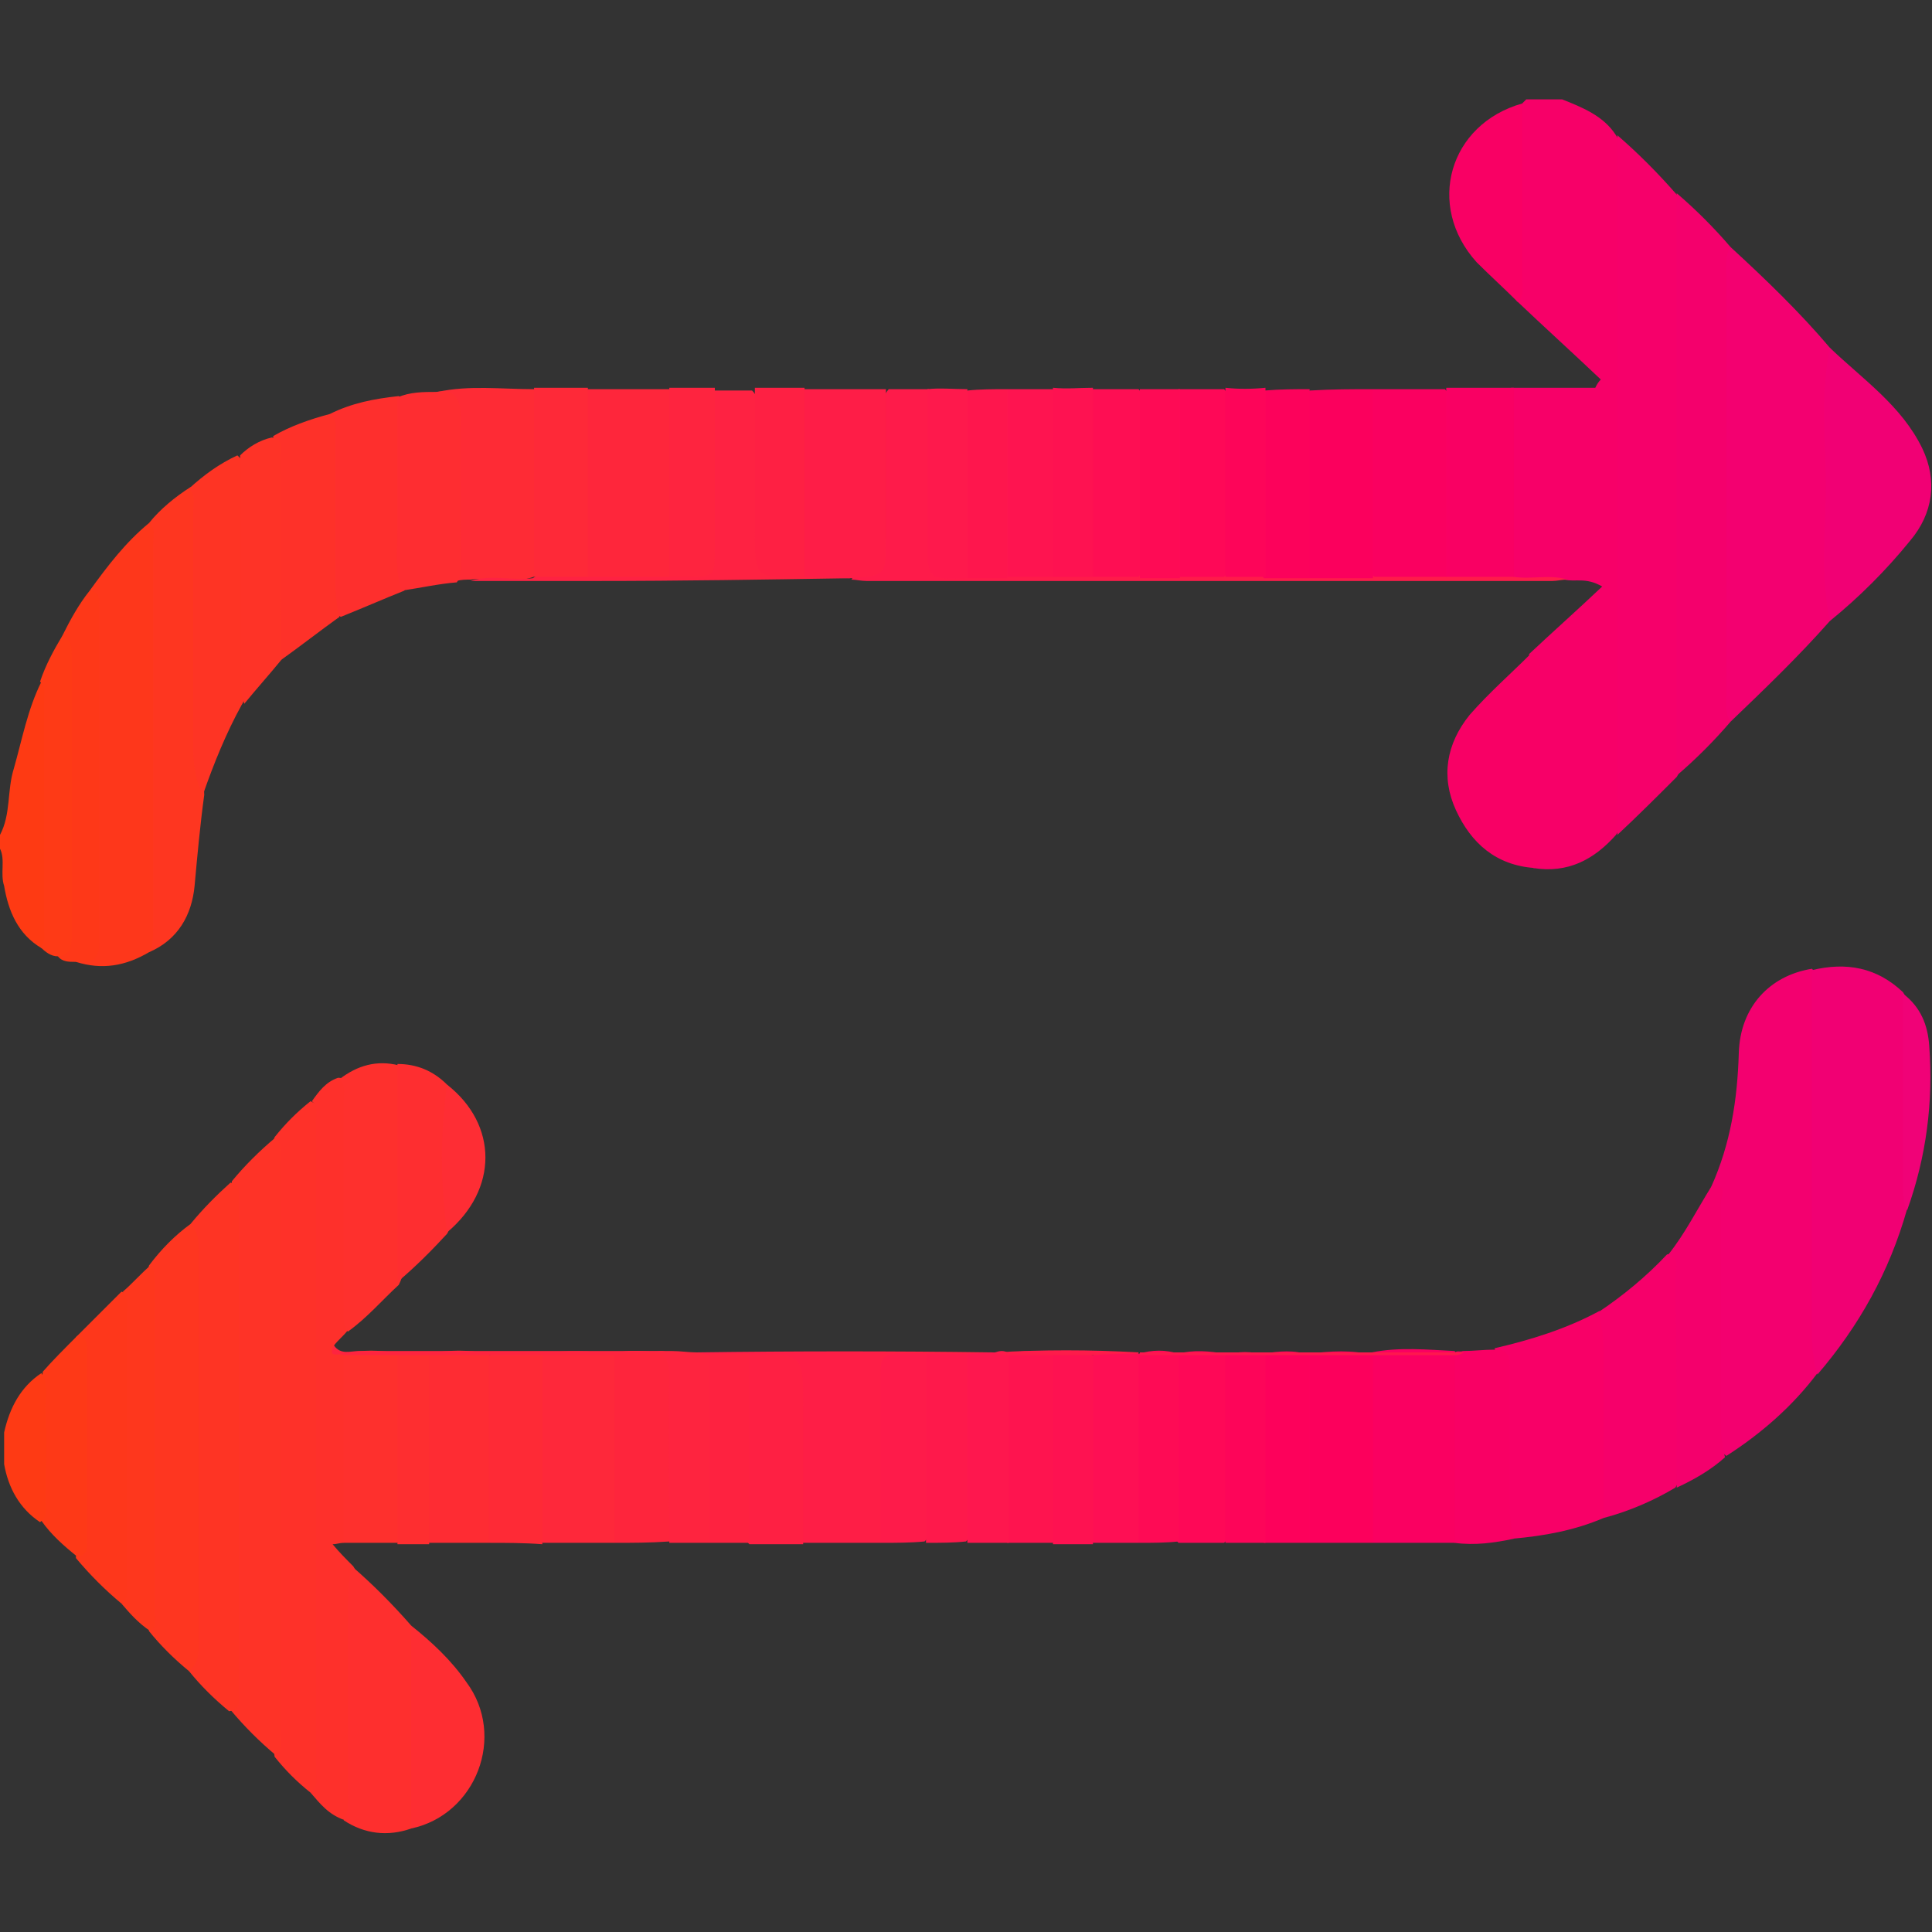 <?xml version="1.0" encoding="utf-8"?>
<!-- Generator: Adobe Illustrator 27.9.0, SVG Export Plug-In . SVG Version: 6.00 Build 0)  -->
<svg version="1.1" id="Layer_1" xmlns="http://www.w3.org/2000/svg" xmlns:xlink="http://www.w3.org/1999/xlink" x="0px" y="0px"
	 viewBox="0 0 140 140" style="enable-background:new 0 0 140 140;" xml:space="preserve">
<rect x="0" y="0" width="140" height="140" fill="#333333" stroke="none"/>
<style type="text/css">
	.st0{fill:#F70068;}
	.st1{fill:#FE3A13;}
	.st2{fill:#F30070;}
	.st3{fill:#F6006A;}
	.st4{fill:#F3006F;}
	.st5{fill:#F10073;}
	.st6{fill:#F4006C;}
	.st7{fill:#FE3129;}
	.st8{fill:#FE3327;}
	.st9{fill:#FE371B;}
	.st10{fill:#FE3424;}
	.st11{fill:#FE302B;}
	.st12{fill:#F80067;}
	.st13{fill:#FE3620;}
	.st14{fill:#F10074;}
	.st15{fill:#FE1E46;}
	.st16{fill:#FA0061;}
	.st17{fill:#FE2F2E;}
	.st18{fill:#F80065;}
	.st19{fill:#FE2B35;}
	.st20{fill:#FE283A;}
	.st21{fill:#FE302D;}
	.st22{fill:#FE2F2D;}
	.st23{fill:#FE2D31;}
	.st24{fill:#FC005C;}
	.st25{fill:#FE2C33;}
	.st26{fill:#FE1B4A;}
	.st27{fill:#FE2D32;}
	.st28{fill:#F90064;}
	.st29{fill:#FE2043;}
	.st30{fill:#FE253C;}
	.st31{fill:#FE2A36;}
	.st32{fill:#FE3818;}
	.st33{fill:#FE371D;}
	.st34{fill:#FE2242;}
	.st35{fill:#FE243F;}
	.st36{fill:#FE2E30;}
	.st37{fill:#FE0857;}
	.st38{fill:#FD015B;}
	.st39{fill:#FE144F;}
	.st40{fill:#FE0F54;}
	.st41{fill:#FE3A16;}
	.st42{fill:#FE3917;}
	.st43{fill:#FD0559;}
	.st44{fill:#FE2240;}
	.st45{fill:#FE194B;}
	.st46{fill:#FE174E;}
	.st47{fill:#FE1251;}
	.st48{fill:#FE0B55;}
	.st49{fill:#FE3A14;}
	.st50{fill:#F00277;}
	.st51{fill:#FE2D34;}
	.st52{fill:#FE1D47;}
	.st53{fill:#FE263B;}
	.st54{fill:#FA0060;}
	.st55{fill:#F90063;}
	.st56{fill:#FB005D;}
	.st57{fill:#FE2938;}
	.st58{fill:#FE1450;}
	.st59{fill:#FE0E53;}
	.st60{fill:#FC025B;}
	.st61{fill:#FE164D;}
	.st62{fill:#FE194C;}
	.st63{fill:#FEFEFE;}
	.st64{fill:#FEB400;}
	.st65{fill:#FEFEFC;}
	.st66{fill:#FE8A02;}
	.st67{fill:#FE6001;}
	.st68{fill:#FEC601;}
	.st69{fill:#FE7400;}
	.st70{fill:#FEAD00;}
	.st71{fill:#FE6A00;}
	.st72{fill:#FEBE01;}
	.st73{fill:#FE7F01;}
	.st74{fill:#FE8409;}
	.st75{fill:#FEA102;}
	.st76{fill:#FE9902;}
	.st77{fill:#FEC754;}
</style>
<g id="uQf6fT.tif">
	<g>
		<path class="st0" d="M110.3,7.5c0.1-0.1,0.2-0.2,0.3-0.3c0.9,0,1.7,0,2.6,0c1.5,0.6,3,1.2,3.9,2.6c0.5,0.8,0.5,1.6,0.5,2.5
			c0,15.2,0,30.5,0,45.7c0,0.9,0,1.7-0.5,2.5c-1.6,1.8-3.5,2.8-6,2.4c-0.2-3.9,0-7.7-0.1-11.6c0-1.3,0-2.6-0.2-3.9
			c1.7-1.6,3.4-3.1,5.3-4.9c-1.2-0.7-2-0.3-2.7-0.5c-1.4-0.2-2.8,0.3-4.1-0.3c-0.3-0.6-0.3-1.3-0.3-1.9c0-3.2,0-6.3,0-9.5
			c0-0.8-0.1-1.5,0.5-2.2c2,0,4.1,0,6.1,0c0.1-0.2,0.2-0.4,0.4-0.6c-2-1.9-4.1-3.8-6.1-5.7c-0.4-4.5-0.2-8.9-0.1-13.4
			C109.9,8.1,110.1,7.8,110.3,7.5z"/>
		<path class="st1" d="M0,60.5c0.8-1.5,0.5-3.2,1-4.8c0.6-2.1,1-4.3,2-6.3c0.9,0.2,0.8,1,0.8,1.6c0.1,5.4,0.1,10.8,0,16.1
			c0,0.6,0.1,1.4-0.8,1.6c-1.7-1-2.4-2.7-2.7-4.5C0,63.3,0.4,62.3,0,61.5C0,61.2,0,60.8,0,60.5z"/>
		<path class="st2" d="M132.6,45c-2.3,2.6-4.7,4.9-7.2,7.3c-0.9-0.4-0.8-1.2-0.8-2c0-10.1,0-20.3,0-30.4c0-0.8,0-1.6,0.8-2
			c2.5,2.3,5,4.7,7.2,7.3c0.2,0.3,0.3,0.7,0.3,1.1c-0.2,5.9-0.1,11.8,0,17.7C132.9,44.3,132.8,44.7,132.6,45z"/>
		<path class="st3" d="M117.2,60.5c0-16.9,0-33.8,0-50.7c1.5,1.3,2.9,2.7,4.3,4.3c0.5,0.8,0.5,1.6,0.5,2.5c0,12.4,0,24.8,0,37.2
			c0,0.9,0,1.7-0.5,2.5C120.1,57.7,118.7,59.1,117.2,60.5z"/>
		<path class="st4" d="M124,86c1.4-3.1,1.9-6.3,2-9.7c0.1-3.3,2.2-5.6,5.3-6.1c0.6,0.6,0.5,1.4,0.5,2.1c0.1,8.6-0.1,17.3,0.1,25.9
			c0,0.4-0.1,0.9-0.2,1.3c-1.8,2.4-4.1,4.4-6.6,6c-1-0.7-0.8-1.7-0.8-2.7c0-4.8,0-9.7,0-14.5C124.2,87.6,124.3,86.8,124,86z"/>
		<path class="st5" d="M131.7,99.6c-0.3-0.9-0.4-1.9-0.4-2.9c0-8.8,0-17.6,0-26.4c2.5-0.6,4.7-0.2,6.6,1.6c0.5,0.8,0.5,1.6,0.5,2.5
			c-0.1,4.4,0.1,8.8-0.2,13.2C136.9,92.2,134.7,96.1,131.7,99.6z"/>
		<path class="st6" d="M121.5,56.2c0-14.1,0-28.1,0-42.2c1.4,1.2,2.7,2.5,3.9,3.9c-0.4,0.6-0.3,1.4-0.3,2.1c0,10.1,0,20.3,0,30.4
			c0,0.7-0.1,1.3,0.3,1.9C124.2,53.7,122.9,55,121.5,56.2z"/>
		<path class="st7" d="M22.5,129.9c-1-0.8-1.8-1.6-2.6-2.6c-0.1-0.7-0.2-1.5-0.2-2.3c0-13.3,0-26.7,0-40c0-0.9-0.1-1.7,0.2-2.6
			c0.8-1,1.6-1.8,2.6-2.6c1,0.4,0.8,1.3,0.8,2.1c0,3.4,0,6.7,0,10.1c0,11.8,0,23.5,0,35.3C23.4,128.2,23.9,129.4,22.5,129.9z"/>
		<path class="st8" d="M20,82.4c0.5,0.5,0.3,1.1,0.3,1.7c0,13.8,0,27.5,0,41.3c0,0.6,0.3,1.3-0.3,1.8c-1.2-1-2.3-2.1-3.3-3.3
			c0.1-0.7,0.2-1.4,0.2-2.1c0-12.1,0.1-24.1-0.1-36.2C17.7,84.5,18.8,83.4,20,82.4z"/>
		<path class="st9" d="M6.5,42.8c1.3-1.8,2.6-3.5,4.3-4.9c1,0.4,0.8,1.3,0.8,2c0,3.8,0,7.6,0,11.4c0,5.1,0,10.1,0,15.2
			c0,0.9,0.1,1.9-0.8,2.5c-1.7,1-3.4,1.3-5.3,0.7c0.7-0.6,1.2-1.3,1.2-2.3c0-8,0-16,0-23.9C6.7,43.2,6.6,43,6.5,42.8z"/>
		<path class="st10" d="M16.7,85.7c0.8,0.1,0.6,0.8,0.6,1.3c0,11.9,0,23.7,0,35.6c0,0.6,0.2,1.3-0.7,1.4c-1.1-0.9-2.1-1.9-2.9-2.9
			c0.4-9.9,0.1-19.8,0.2-29.6c0-0.9-0.3-1.8-0.1-2.8C14.7,87.6,15.7,86.6,16.7,85.7z"/>
		<path class="st11" d="M22.5,129.9c0.6-0.5,0.4-1.1,0.4-1.7c0-15.6,0-31.2,0-46.9c0-0.5,0.2-1.1-0.3-1.5c0.5-0.7,1-1.4,1.9-1.7
			c0.8,0,0.8,0.7,0.8,1.2c0.1,5.6,0.2,11.2,0,16.8c0,0.1-0.1,0.2-0.1,0.3c-0.3,0.4-0.7,0.7-1,1.1c0,0.7,1.2,0.4,1.1,1.2
			c0.3,3.9,0.1,7.8,0.1,11.8c0,0.5-0.1,1-0.5,1.3c-0.3,0-0.5,0.1-0.8,0.1c0.5,0.6,1,1.1,1.5,1.6c0.2,0.3,0.3,0.7,0.3,1.1
			c-0.1,5,0,10-0.1,15c0,0.8,0.1,1.8-0.8,2.3C23.8,131.5,23.2,130.7,22.5,129.9z"/>
		<path class="st12" d="M116.2,110c-2.1,0.9-4.3,1.3-6.6,1.5c-0.8-0.6-0.8-1.5-0.8-2.4c0-2.8,0-5.7,0-8.5c0-1-0.1-2-0.5-2.9
			c2.6-0.6,5.2-1.4,7.6-2.7c0.7,0.4,0.8,1.1,0.8,1.8c0.1,3.8,0.1,7.7,0,11.5C116.7,109,116.6,109.5,116.2,110z"/>
		<path class="st13" d="M13.8,88.7c0.6,0.6,0.6,1.3,0.6,2.1c0,9.4,0,18.8,0,28.2c0,0.8,0,1.5-0.7,2.1c-1.1-0.9-2.1-1.9-2.9-2.9
			c-0.1-0.6-0.2-1.3-0.2-1.9c0-7.5,0-15,0-22.5c0-0.7,0-1.4,0.2-2.1C11.7,90.5,12.7,89.5,13.8,88.7z"/>
		<path class="st14" d="M132.6,45c-0.7-3.2-0.3-6.5-0.3-9.7c0-3.4-0.4-6.7,0.3-10.1c2.4,2.3,5.2,4.2,6.7,7.3
			c1.1,2.3,0.8,4.7-0.9,6.7C136.7,41.3,134.7,43.3,132.6,45z"/>
		<path class="st13" d="M10.8,69c0.3-0.5,0.3-1.1,0.3-1.7c0-9.3,0-18.6,0-27.9c0-0.5,0.2-1.1-0.3-1.5c0.8-1,1.9-1.9,3-2.6
			c1,0.4,0.8,1.3,0.8,2.1c0,4.5,0,9,0,13.5c0,2.2,0.1,4.4,0.2,6.7c-0.3,2.2-0.5,4.4-0.7,6.6C13.9,66.3,12.9,68.1,10.8,69z"/>
		<path class="st3" d="M116.2,110c0-4,0-8,0-12c0-1-0.1-1.9-0.4-2.9c1.8-1.2,3.5-2.6,5-4.2c1.2-0.2,1,0.8,1,1.4
			c0.1,1.4,0.1,2.7,0.1,4.1c0,3,0,6,0,9c0,0.8,0,1.6-0.5,2.4C119.9,108.7,118.1,109.5,116.2,110z"/>
		<path class="st15" d="M63.8,111.8c-1.9,0-3.7,0-5.6,0c-0.6-0.6-0.5-1.4-0.5-2.2c0-2.8,0-5.7,0-8.5c0-2.5,0-2.5-2.4-2.5
			c-0.3,0-0.5,0-0.8,0c-1,0-1.9,0-2.9,0c-0.5-0.1-1,0-1.2-0.6c7.2-0.1,14.4-0.1,21.6,0c0,0.2-0.1,0.3-0.3,0.4
			c-0.6,0.2-1.3,0.2-1.9,0.2c-0.9,0-1.9,0-2.8,0c-0.2,0-0.4,0-0.6,0c-1.9,0.1-2,0.2-2,2.1c0,3,0,6,0,8.9
			C64.3,110.4,64.4,111.2,63.8,111.8z"/>
		<path class="st16" d="M105.4,111.8c-2,0-3.9,0-5.9,0c-0.5-0.5-0.5-1.1-0.5-1.7c0-3.5,0-7,0-10.5c0-0.5,0-1.1,0.4-1.6
			c2-0.4,4-0.2,6-0.1c0.6,0.6,0.5,1.3,0.5,2c0,3.5,0,6.9,0,10.4C106,110.9,106,111.5,105.4,111.8z"/>
		<path class="st17" d="M24.9,131.9c0.4-0.6,0.3-1.4,0.3-2.1c0-4.6,0-9.1,0-13.7c0-0.9,0.1-1.7,0.3-2.6c1.5,1.3,2.9,2.7,4.3,4.3
			c0.4,0.6,0.5,1.3,0.5,2c0,3.6,0,7.3,0,10.9c0,0.7-0.1,1.3-0.5,1.8C28.1,133.1,26.4,132.9,24.9,131.9z"/>
		<path class="st18" d="M110.9,47.4c0.5,0.1,0.7,0.4,0.7,0.9c0,4.6,0,9.3,0,13.9c0,0.2-0.2,0.4-0.4,0.7c-2.8-0.2-4.6-1.8-5.7-4.2
			c-1.1-2.4-0.7-4.8,1-6.9C107.9,50.2,109.5,48.8,110.9,47.4z"/>
		<path class="st19" d="M31.7,28.4c2.3-0.5,4.6-0.2,7-0.2c0.4,0.4,0.5,0.9,0.5,1.3c0,3.8,0.1,7.5,0,11.3c0,0.3-0.1,0.6-0.3,0.9
			c-1.5,0.7-3.2,0.1-4.8,0.3c-0.3,0-0.7,0-1,0.1c-0.4-1.8-0.1-3.7-0.2-5.5c-0.1-1.8-0.1-3.7,0-5.5C33,30,32.7,29,31.7,28.4z"/>
		<path class="st20" d="M44.5,111.8c-1.7,0-3.5,0-5.2,0c-0.5-0.5-0.5-1.1-0.5-1.7c0-3.5,0-7,0-10.5c0-0.5,0-1.1,0.4-1.5
			c1.8-0.3,3.6-0.2,5.4,0c0.4,0.4,0.4,1,0.4,1.5c0,3.5,0,7,0,10.5C45,110.8,45,111.4,44.5,111.8z"/>
		<path class="st21" d="M25.2,96.5c-0.4-0.6-0.3-1.2-0.3-1.9c0-4.9,0-9.8,0-14.7c0-0.6,0.2-1.2-0.3-1.7c1.3-1,2.7-1.4,4.3-1
			c0.5,0.7,0.5,1.4,0.5,2.2c0,3.8,0,7.5,0,11.3c0,0.8-0.1,1.6-0.5,2.4C27.7,94.2,26.6,95.5,25.2,96.5z"/>
		<path class="st10" d="M14.7,57.6c-0.5-1-0.7-2.1-0.7-3.3c0-5.7,0-11.5,0-17.2c0-0.6,0.2-1.2-0.3-1.7c1.1-1,2.2-1.8,3.5-2.4
			c0.5,0.4,0.5,1,0.5,1.5c0,5.3,0.1,10.5,0,15.8c0,0.3,0,0.5-0.2,0.8C16.4,53.1,15.5,55.3,14.7,57.6z"/>
		<path class="st22" d="M23.9,30c1.6-0.8,3.2-1.1,5-1.3c0.5,0.5,0.5,1.1,0.5,1.7c0.1,3.9,0,7.7,0.1,11.6c0,0.3-0.1,0.5-0.2,0.8
			c-1.5,0.6-3.1,1.3-4.6,1.9c-0.6-0.3-0.8-0.9-0.8-1.5C23.7,38.8,23.6,34.4,23.9,30z"/>
		<path class="st23" d="M29.1,42.8c-0.5-1.5-0.3-3-0.3-4.5c0-3.2,0-6.4,0-9.5c0.9-0.4,1.9-0.4,2.8-0.4c1.4-0.2,1.8,0.5,1.8,1.9
			c-0.1,3.3,0,6.6,0,10c0,0.6,0.1,1.3-0.3,1.9C31.8,42.3,30.5,42.6,29.1,42.8z"/>
		<path class="st6" d="M121.5,107.8c0-5.1,0-10.1-0.1-15.2c0-0.6,0.4-1.4-0.5-1.7c1.2-1.5,2.1-3.3,3.1-4.9c1.3-0.3,0.7,0.7,0.7,1.1
			c0,5.4,0,10.7,0,16.1c0,0.8,0.1,1.6,0.3,2.4C124,106.5,122.8,107.2,121.5,107.8z"/>
		<path class="st24" d="M99.5,98.2c0,4.5,0,9.1,0,13.6c-1.5,0-3.1,0-4.6,0c-0.5-0.5-0.5-1.1-0.5-1.7c0-3.5,0-7,0-10.4
			c0-0.5,0-1.1,0.4-1.6C96.4,97.9,98,97.8,99.5,98.2z"/>
		<path class="st7" d="M23.9,30c0.6,0.5,0.4,1.1,0.4,1.7c0,3.5,0,7.1,0,10.6c0,0.8,0.1,1.6,0.3,2.4c-1.4,1-2.8,2.1-4.2,3.1
			c-0.7-0.7-0.5-1.6-0.5-2.5c-0.1-4.6,0.1-9.1-0.1-13.7C21,30.9,22.4,30.4,23.9,30z"/>
		<path class="st9" d="M8.8,116.2c-1.2-1-2.3-2.1-3.3-3.3c0.3-5.3,0.3-10.7,0-16c1.1-1.1,2.2-2.2,3.3-3.3c0.9,0.2,0.8,0.9,0.8,1.5
			c0.1,6.5,0.1,13,0,19.6C9.6,115.2,9.7,116,8.8,116.2z"/>
		<path class="st25" d="M35.4,111.8c-1.4,0-2.8,0-4.3,0c-0.5-0.5-0.5-1.1-0.5-1.7c0-3.5,0-7,0-10.4c0-0.5,0-1.1,0.4-1.6
			c1.5-0.3,3-0.3,4.4,0c0.4,0.5,0.4,1.1,0.4,1.7c0,3.4,0,6.8,0,10.2C35.9,110.7,35.9,111.3,35.4,111.8z"/>
		<path class="st26" d="M109.7,41.8c1.3,0.2,2.6-0.2,3.9,0.2c-0.4,0-0.8,0.1-1.1,0.1c-16.6,0-33.1,0-49.7,0c-0.4,0-0.8-0.1-1.1-0.1
			c0.1-0.2,0.2-0.3,0.4-0.4c1.4-0.1,1.8-1,1.8-2.3c-0.1-3,0-5.9,0-8.9c0-0.7-0.1-1.5,0.5-2.2c1,0,2,0,2.9,0c0.6,0.6,0.5,1.4,0.5,2.2
			c0,2.9,0,5.8,0,8.6c0,2.3,0,2.3,2.4,2.4c1,0,2,0,3,0c1.1,0,2.2,0,3.3,0c1,0,2,0,3,0c1.1,0,2.2,0,3.3,0c1,0,2,0,3,0
			c1.1,0,2.2,0,3.3,0c1,0,2,0,3,0c1.1,0,2.2,0,3.3,0c1.5,0,3,0,4.6,0c1.7,0,3.5,0,5.2,0C106.4,41.5,108.1,40.9,109.7,41.8z"/>
		<path class="st27" d="M29.8,132.5c0-4.9,0-9.8,0-14.7c1.5,1.2,2.9,2.5,4,4.1C36.7,125.8,34.5,131.5,29.8,132.5z"/>
		<path class="st28" d="M105.4,111.8c0-4.6,0-9.1,0-13.7c0.1-0.3,0.4-0.1,0.6-0.2c0.8,0,1.5-0.1,2.3-0.1c1-0.1,1.1,0.6,1.1,1.4
			c0,3.3,0,6.6,0,9.9c0,0.8,0.1,1.6,0.3,2.4C108.3,111.8,106.9,112,105.4,111.8z"/>
		<path class="st29" d="M54.3,98.2c3.9-0.1,3.9-0.1,3.9,3.7c0,3.3,0,6.6,0,10c-1.3,0-2.6,0-3.9,0c-0.5-0.5-0.5-1.2-0.5-1.8
			c0-3.3,0-6.7,0-10C53.8,99.4,53.8,98.7,54.3,98.2z"/>
		<path class="st30" d="M44.5,111.8c0-4.6,0-9.1,0-13.7c1.1-0.4,2.3-0.1,3.4-0.2c0.6,0,0.9,0.4,1,0.9c0.2,4.1,0.3,8.3-0.1,12.4
			c0,0.2-0.2,0.4-0.3,0.5C47.1,111.8,45.8,111.8,44.5,111.8z"/>
		<path class="st31" d="M35.4,111.8c0-4.5,0-9.1,0-13.6c1.3-0.3,2.6-0.3,3.9,0c0,4.6,0,9.1,0,13.7C38,111.8,36.7,111.8,35.4,111.8z"
			/>
		<path class="st21" d="M24.9,111.8c0-4.6,0-9.1,0-13.7c1.3-0.3,2.7-0.3,4,0c0.4,0.6,0.4,1.2,0.4,1.9c0,3.3,0,6.5,0,9.8
			c0,0.7,0,1.4-0.5,2C27.5,111.8,26.2,111.8,24.9,111.8z"/>
		<path class="st32" d="M6.5,42.8c0.8,0.1,0.7,0.7,0.7,1.3c0,8.1,0,16.1,0,24.2c0,1.5-0.8,1.4-1.8,1.4c-0.4,0-0.9,0-1.2-0.4
			c0.2-0.8,0.5-1.7,0.5-2.5c0-6.1,0-12.3,0-18.4c0-0.8,0-1.5-0.2-2.3C5.1,44.9,5.7,43.8,6.5,42.8z"/>
		<path class="st8" d="M19.7,31.7c1,0.2,0.6,1,0.6,1.6c0,4.8,0,9.7,0.1,14.5c-0.9,1.1-1.8,2.1-2.7,3.2c-0.3-0.9-0.3-1.8-0.3-2.7
			c0-5.1,0-10.2,0-15.3C18,32.4,18.8,31.9,19.7,31.7z"/>
		<path class="st33" d="M8.8,116.2c0.5-0.3,0.4-0.9,0.4-1.3c0-6.6,0-13.3,0-19.9c0-0.5,0.1-1-0.3-1.4c0.7-0.6,1.3-1.3,2-1.9
			c0.4,0.4,0.3,0.9,0.3,1.4c0,7.9,0,15.7,0,23.6c0,0.5,0.2,1.1-0.3,1.5C10,117.6,9.4,116.9,8.8,116.2z"/>
		<path class="st34" d="M61.6,41.9C61.6,41.9,61.6,42,61.6,41.9c-6.2,0.1-12.3,0.2-18.5,0.2c-3,0-6,0-9,0c1.5-0.5,3,0,4.5-0.2
			c1.2-0.8,2.6-0.4,3.9-0.4c1.9-0.1,3.9-0.1,5.8,0c2.8-0.1,2.8-0.1,2.8-2.9c0-2.7,0-5.4,0-8.1c0-0.7-0.1-1.5,0.5-2.2c1,0,2,0,2.9,0
			c0.6,0.6,0.5,1.4,0.5,2.2c0,2.8,0,5.7,0,8.5c0,2.4,0,2.5,2.4,2.5c0.2,0,0.4,0,0.7,0C59.4,41.4,60.6,41,61.6,41.9z"/>
		<path class="st35" d="M28.8,98.2c-1.3,0-2.6,0-3.9,0c-0.3-0.2-1.2,0.3-0.7-0.7c0.5,0.7,1.2,0.4,1.8,0.4c7.6,0,15.1,0,22.7,0
			c0.6,0,1.2,0.1,1.8,0.1c0.3,0.1,0.6,0.1,0.9,0.2c0.5,0.5,0.5,1.2,0.5,1.8c0,3.3,0,6.7,0,10c0,0.7,0,1.3-0.5,1.8c-1,0-2,0-2.9,0
			c0-4-0.1-8.1,0-12.1c0-1.3-0.4-1.8-1.7-1.6c-0.8,0.1-1.5,0-2.3,0.1c-1.7,0-3.5,0-5.2,0c-1.3,0-2.6,0-3.9,0c-1.4,0-2.8,0-4.3,0
			C30.3,98.7,29.6,98.7,28.8,98.2z"/>
		<path class="st36" d="M28.8,92.9c0-5.3,0-10.5,0-15.8c1.4,0,2.6,0.5,3.6,1.5c0.4,0.5,0.3,1,0.2,1.6c-0.1,2.5-0.1,5.1,0,7.6
			c0,0.5,0.1,1.1-0.2,1.6C31.3,90.6,30.1,91.8,28.8,92.9z"/>
		<path class="st37" d="M88.7,111.8c-1.1,0-2.2,0-3.3,0c-0.5-0.5-0.5-1.1-0.5-1.7c0-3.5,0-7,0-10.4c0-0.5,0-1.1,0.4-1.6
			c1.2-0.3,2.3-0.2,3.5,0c0.4,0.5,0.4,1.2,0.4,1.8c0,3.3,0,6.6,0,9.9C89.2,110.5,89.3,111.3,88.7,111.8z"/>
		<path class="st38" d="M94.9,98.2c0,4.5,0,9.1,0,13.6c-1.1,0-2.2,0-3.3,0c-0.5-0.5-0.5-1.1-0.5-1.7c0-3.5,0-7,0-10.4
			c0-0.5,0-1.1,0.4-1.6C92.7,97.9,93.8,97.8,94.9,98.2z"/>
		<path class="st26" d="M63.8,111.8c0-3.9,0-7.7,0-11.6c0-2.1,0-2.1,2.1-2.1c0.4,0,0.8,0,1.1,0c0.5,0.5,0.5,1.2,0.5,1.8
			c0,3.3,0,6.7,0,10c0,0.7,0,1.3-0.5,1.8C66,111.8,64.9,111.8,63.8,111.8z"/>
		<path class="st39" d="M76.3,111.8c-1.1,0-2.2,0-3.3,0c-0.5-0.5-0.5-1.1-0.5-1.7c0-3.5,0-7,0-10.4c0-0.5,0-1.1,0.4-1.6
			c1.2-0.3,2.3-0.2,3.5,0c0.4,0.5,0.4,1.2,0.4,1.8c0,3.3,0,6.6,0,9.9C76.8,110.5,76.8,111.3,76.3,111.8z"/>
		<path class="st40" d="M82.5,111.8c-1.1,0-2.2,0-3.3,0c-0.4-0.4-0.5-0.8-0.5-1.3c0-3.8-0.1-7.5,0-11.3c0-0.3,0.1-0.6,0.3-0.9
			c1.1-0.6,2.2-0.2,3.3-0.3c0.2,0.1,0.4,0.2,0.5,0.4c0.5,2.3,0.2,4.6,0.2,6.8c0.1,1.6,0,3.2,0,4.7C83,110.6,83,111.3,82.5,111.8z"/>
		<path class="st41" d="M4.5,46.1c0.6,0.2,0.7,0.7,0.7,1.3c0,6.8,0,13.7,0,20.5c0,0.7-0.1,1.3-1,1.4c-0.5,0-0.9-0.3-1.3-0.7
			c0.4-0.3,0.3-0.8,0.3-1.2c0-5.6,0-11.2,0-16.8c0-0.4,0.1-0.9-0.3-1.2C3.3,48.2,3.9,47.1,4.5,46.1z"/>
		<path class="st42" d="M5.6,96.8c0.8,0.1,0.7,0.7,0.7,1.3c0,4.5,0,9,0,13.5c0,0.5,0.1,1.1-0.7,1.2c-1-0.8-1.9-1.6-2.6-2.6
			c-0.2-3.6-0.3-7.2,0.1-10.8C3.8,98.6,4.7,97.7,5.6,96.8z"/>
		<path class="st43" d="M91.7,98.2c0,4.5,0,9.1,0,13.6c-1,0-2,0-2.9,0c0-4.5,0-9.1,0-13.6C89.7,97.9,90.7,97.9,91.7,98.2z"/>
		<path class="st44" d="M51.4,111.8c0-4.6,0-9.1,0-13.7c1,0,2,0,2.9,0c0,4.6,0,9.1,0,13.7C53.4,111.8,52.4,111.8,51.4,111.8z"/>
		<path class="st45" d="M67.1,111.8c0-4.6,0-9.1,0-13.7c1,0,2,0,2.9,0c0.5,0.5,0.5,1.2,0.5,1.8c0,3.3,0,6.7,0,10
			c0,0.7,0,1.3-0.5,1.8C69.1,111.8,68.1,111.8,67.1,111.8z"/>
		<path class="st46" d="M70.1,111.8c0-4.6,0-9.1,0-13.7c0.7,0,1.3-0.1,2-0.1c0.3-0.1,0.7-0.2,1,0.1c0,4.6,0,9.1,0,13.7
			C72,111.8,71,111.8,70.1,111.8z"/>
		<path class="st47" d="M79.2,98.2c0,4.6,0,9.1,0,13.7c-1,0-2,0-2.9,0c0-4.6,0-9.1,0-13.7C77.3,97.9,78.2,97.9,79.2,98.2z"/>
		<path class="st48" d="M82.5,111.8c0-4.6,0-9.1,0-13.7c1-0.3,2-0.3,2.9,0c0,4.5,0,9.1,0,13.6C84.5,111.8,83.5,111.8,82.5,111.8z"/>
		<path class="st36" d="M28.8,98.2c0.8,0,1.5,0,2.3,0c0,4.6,0,9.1,0,13.7c-0.8,0-1.5,0-2.3,0C28.8,107.3,28.8,102.7,28.8,98.2z"/>
		<path class="st49" d="M3,99.5c0.6,0.9,0.2,2,0.3,3c0.1,2.1,0,4.2,0,6.3c0,0.5,0.2,1.1-0.4,1.5c-1.5-1-2.3-2.5-2.6-4.2
			c0-0.8,0-1.6,0-2.3C0.7,102,1.5,100.5,3,99.5z"/>
		<path class="st50" d="M138.2,87.7c-0.3-0.5-0.3-1.1-0.3-1.7c0-4.7,0-9.4,0-14c1.3,1,1.8,2.3,1.9,3.8
			C140.1,79.8,139.6,83.8,138.2,87.7z"/>
		<path class="st51" d="M32.4,89.3c-0.5-3.6-0.5-7.2,0-10.7C36.1,81.5,36.1,86.2,32.4,89.3z"/>
		<path class="st46" d="M85.5,98.2c-1,0-2,0-2.9,0c0,0,0-0.1,0-0.1l0-0.1c7.8,0,15.7,0,23.5,0c-0.2,0.1-0.4,0.2-0.6,0.2
			c-2,0-3.9,0-5.9,0c-1.5,0-3.1,0-4.6,0c-1.1,0-2.2,0-3.3,0c-1,0-2,0-2.9,0C87.6,98.2,86.5,98.2,85.5,98.2z"/>
		<path class="st26" d="M82.5,98c0,0,0,0.1,0,0.1c-1.1,0-2.2,0-3.2,0.1c-1,0-2,0-2.9,0c-1.1,0-2.2,0-3.3,0c-0.3,0-0.7-0.1-1-0.1
			c0,0,0-0.1,0-0.1C75.5,97.8,79,97.8,82.5,98z"/>
		<path class="st52" d="M61.6,41.9c-1.1,0-2.2-0.1-3.3-0.1c-0.5-0.5-0.5-1.2-0.5-1.8c0-3.3,0-6.7,0-10c0-0.7,0-1.3,0.5-1.8
			c2,0,3.9,0,5.9,0c0,3.6,0,7.3,0,10.9C64.2,41.7,64.2,41.7,61.6,41.9z"/>
		<path class="st53" d="M48.5,41.8c-2,0-3.9,0-5.9,0c-0.5-0.5-0.5-1.2-0.5-1.8c0-3.3,0-6.7,0-10c0-0.7,0-1.3,0.5-1.8
			c2,0,3.9,0,5.9,0C49,28.7,49,29.3,49,30c0,3.3,0,6.7,0,10C49,40.6,49,41.3,48.5,41.8z"/>
		<path class="st54" d="M104.8,41.8c-1.7,0-3.5,0-5.2,0C99,41.3,99,40.6,99,40c0-3.3,0-6.7,0-10c0-0.6,0-1.3,0.5-1.8
			c1.7,0,3.5,0,5.2,0c0.5,0.5,0.5,1.2,0.5,1.8c0,3.3,0,6.7,0,10C105.3,40.6,105.3,41.3,104.8,41.8z"/>
		<path class="st55" d="M104.8,41.8c0-4.6,0-9.1,0-13.7c1.6,0,3.3,0,4.9,0c0,4.6,0,9.1,0,13.7C108,41.8,106.4,41.8,104.8,41.8z"/>
		<path class="st56" d="M99.5,28.2c0,4.6,0,9.1,0,13.7c-1.5,0-3.1,0-4.6,0c-0.5-0.5-0.5-1.2-0.5-1.8c0-3.3,0-6.7,0-10
			c0-0.6,0-1.3,0.5-1.8C96.5,28.2,98,28.2,99.5,28.2z"/>
		<path class="st28" d="M110.3,7.5c0,4.2,0,8.5,0,12.7c0,0.6,0.2,1.2-0.3,1.7c-1-1-2-1.9-3-2.9C103.3,14.9,105,9,110.3,7.5z"/>
		<path class="st57" d="M42.6,28.1c0,4.6,0,9.1,0,13.7c-1.3,0-2.6,0-3.9,0c0-4.6,0-9.1,0-13.7C39.9,28.1,41.3,28.1,42.6,28.1z"/>
		<path class="st29" d="M58.3,28.1c0,4.6,0,9.1,0,13.7c-3.6,0.1-3.6,0.1-3.6-3.4c0-3.4,0-6.9,0-10.3C55.9,28.1,57.1,28.1,58.3,28.1z
			"/>
		<path class="st58" d="M76.3,41.8c-1.1,0-2.2,0-3.3,0c-0.5-0.5-0.5-1.2-0.5-1.8c0-3.3,0-6.7,0-10c0-0.6,0-1.3,0.5-1.8
			c1.1,0,2.2,0,3.3,0c0.5,0.5,0.5,1.2,0.5,1.8c0,3.3,0,6.7,0,10C76.8,40.6,76.8,41.3,76.3,41.8z"/>
		<path class="st59" d="M82.5,41.8c-1.1,0-2.2,0-3.3,0c-0.5-0.5-0.5-1.2-0.5-1.8c0-3.3,0-6.7,0-10c0-0.7,0-1.3,0.5-1.8
			c1.1,0,2.2,0,3.3,0C83,28.7,83,29.3,83,30c0,3.3,0,6.7,0,10C83,40.6,83,41.3,82.5,41.8z"/>
		<path class="st37" d="M88.7,41.8c-1.1,0-2.2,0-3.3,0c-0.5-0.5-0.5-1.2-0.5-1.8c0-3.3,0-6.7,0-10c0-0.6,0-1.3,0.5-1.8
			c1.1,0,2.2,0,3.3,0c0.5,0.5,0.5,1.2,0.5,1.8c0,3.3,0,6.7,0,10C89.2,40.6,89.2,41.3,88.7,41.8z"/>
		<path class="st60" d="M94.9,28.2c0,4.6,0,9.1,0,13.7c-1.1,0-2.2,0-3.3,0c-0.5-0.5-0.5-1.2-0.5-1.8c0-3.3,0-6.7,0-10
			c0-0.7,0-1.3,0.5-1.8C92.8,28.2,93.9,28.2,94.9,28.2z"/>
		<path class="st35" d="M48.5,41.8c0-4.6,0-9.1,0-13.7c1.1,0,2.2,0,3.3,0c0,3.9,0,7.7,0,11.6c0,2.1,0,2.1-2.1,2.1
			C49.2,41.8,48.8,41.8,48.5,41.8z"/>
		<path class="st61" d="M73,28.2c0,4.6,0,9.1,0,13.7c-1,0-2,0-2.9,0c-0.5-0.5-0.5-1.2-0.5-1.8c0-3.3,0-6.7,0-10c0-0.7,0-1.3,0.5-1.8
			C71,28.2,72,28.2,73,28.2z"/>
		<path class="st47" d="M79.2,28.1c0,4.6,0,9.1,0,13.7c-1,0-2,0-2.9,0c0-4.6,0-9.1,0-13.7C77.3,28.2,78.2,28.1,79.2,28.1z"/>
		<path class="st62" d="M70.1,28.2c0,4.6,0,9.1,0,13.7c-2.9,0.1-2.9,0.1-2.9-2.9c0-3.6,0-7.2,0-10.8C68.1,28.1,69.1,28.2,70.1,28.2z
			"/>
		<path class="st48" d="M85.5,28.2c0,4.6,0,9.1,0,13.7c-1,0-2,0-2.9,0c0-4.6,0-9.1,0-13.7C83.5,28.2,84.5,28.2,85.5,28.2z"/>
		<path class="st43" d="M91.7,28.1c0,4.6,0,9.1,0,13.7c-1,0-2,0-2.9,0c0-4.6,0-9.1,0-13.7C89.7,28.2,90.7,28.2,91.7,28.1z"/>
	</g>
</g>
<g id="hZ0ajm.tif">
	<g>
		<g>
			<path class="st63" d="M-137,7.2c8.6,0,17.2,0,25.8,0c0.8,0,1,0.2,1,1c0,41.2,0,82.4,0,123.6c0,1.3-0.7,1-1.3,1
				c-36.3,0-72.6,0-108.9,0c0.2-0.5,0.8-0.4,1.2-0.6c3.5-1.6,5-5.7,3.4-9.2c-0.2-1.1-1-1.8-1.7-2.5c-2.8-2.9-5.8-5.5-8.4-8.6
				c26.2,0,52.5,0,78.7,0c2.1,0,4.2,0,6.3-0.3c7.2-1.1,13.5-3.9,18.8-8.9c3.3-2.9,6-6.3,7.7-10.4c2.1-3.9,3.2-8.1,3.5-12.4
				c0-1.2,0.2-2.4,0.1-3.6c-0.2-3.4-3.3-6.2-6.8-6.2c-3.5,0-6.6,2.7-6.9,6.1c-0.1,1.2-0.2,2.5-0.2,3.7c-0.7,4.7-2.9,8.6-6,12.1
				c-4.9,4.5-10.7,6.2-17.3,6c-11.5-0.2-22.9-0.1-34.4-0.1c-14.4,0-28.9,0-43.3,0c0-0.1,0-0.3,0.1-0.4c1.2-1.2,2.4-2.3,3.5-3.5
				c1.8-1.9,3.8-3.5,5.3-5.6c0.6-0.5,1-1.1,1.3-1.8c1.1-2.9,0.1-6.3-2.4-8.2c-2.6-1.9-6.3-1.9-8.7,0.4c-3,2.9-5.9,5.9-8.8,8.9
				c-4.2,4.2-8.4,8.3-12.5,12.5c-0.5,0.5-1,1.1-1.2,1.9c-0.6,0.5-0.3,1.5-0.9,2c0-13.4,0-26.8,0-40.2c0.6,0.3,0.4,1,0.6,1.4
				c1.1,3.2,4.2,5.2,7.5,4.7c3.3-0.4,5.9-3.2,6-6.6c0.1-3.6,0.9-7.1,2.5-10.3c3.7-6.2,9.1-9.9,16.4-10.8c25.1,0,50.3,0,75.4,0
				c2.3,0,4.7,0,7,0c-2.8,2.8-5.5,5.6-8.3,8.4c-0.6,0.6-1.3,1.1-1.6,2c-1.7,3-1,6.7,1.5,8.8c2.6,2.2,6.5,2.2,8.9-0.1
				c2.7-2.5,5.4-4.9,7.6-7.9c3.9-3,7-6.7,10.4-10.2c1.1-1.1,2.2-2.1,3.2-3.2c1.6-1.6,2.2-3.6,2-5.8c-0.3-2.5-1.8-4.1-3.6-5.6
				c-3-3.2-6.2-6.4-9.4-9.4c-2.4-2.5-4.8-4.9-7.3-7.4C-132.9,10.1-134.5,8.1-137,7.2z"/>
			<path class="st63" d="M-250.2,60.8c0-17.4,0-34.9,0-52.3c0-1.1,0.2-1.3,1.3-1.3c36.2,0,72.4,0,108.6,0c-0.1,0.4-0.4,0.3-0.6,0.4
				c-3.2,1.2-4.9,4-4.6,7.4c0.2,2.5,1.8,4.2,3.6,5.7c2.4,2.4,4.7,4.9,7.3,7.5c-0.9,0-1.5,0-2.1,0c-25.9,0-51.7,0-77.6,0
				c-2.7,0-5.3,0.2-7.9,0.8c-7.9,1.6-14.4,5.5-19.5,11.7c-3,3.5-5.4,7.5-6.6,12c-0.6,1.1-0.7,2.3-1,3.4
				C-249.7,57.6-249.4,59.3-250.2,60.8z"/>
			<path class="st64" d="M-122.1,102.6c-5.3,5.1-11.6,7.9-18.8,8.9c-2.1,0.3-4.2,0.3-6.3,0.3c-26.2,0-52.5,0-78.7,0
				c-6,0-11.9,0-17.9,0c-0.5,0-1.1-0.2-1.5,0.4c-2.2-1.8-4-3.8-4.8-6.6c0-0.5,0-1.1,0-1.6c0.7-0.5,0.3-1.5,0.9-2
				c29.8,0,59.6,0,89.3,0c11.9,0,23.8,0,35.7,0C-123.5,102-122.6,101.8-122.1,102.6z"/>
			<path class="st65" d="M-250.2,105.6c0.8,2.8,2.6,4.9,4.8,6.6c3.6,3.8,7.3,7.5,11,11.1c3.3,3.3,6.2,7,10.2,9.4c-8.3,0-16.7,0-25,0
				c-0.9,0-1.1-0.2-1.1-1.1C-250.1,123-250.2,114.3-250.2,105.6z"/>
			<path class="st66" d="M-250.2,60.8c0.7-1.5,0.5-3.2,0.9-4.8c0.3-1.1,0.4-2.3,1-3.4c0.4,0.6,1.1,0.4,1.7,0.4c4.3,0,8.7,0,13,0
				c-1.6,3.3-2.4,6.7-2.5,10.3c-0.1,3.4-2.7,6.2-6,6.6c-3.3,0.4-6.3-1.5-7.5-4.7c-0.2-0.5,0-1.1-0.6-1.4
				C-250.2,62.8-250.2,61.8-250.2,60.8z"/>
			<path class="st67" d="M-141.9,20.7c-1.8-1.5-3.4-3.2-3.6-5.7c-0.3-3.4,1.5-6.2,4.6-7.4c0.2-0.1,0.6,0,0.6-0.4c1.1,0,2.2,0,3.3,0
				c2.5,0.9,4.1,2.8,5.9,4.6c2.4,2.5,4.9,4.9,7.3,7.4c-0.7,0.6-1.5,0.7-2.4,0.7c-4.7,0-9.4,0-14.1,0
				C-140.9,20-141.7,19.7-141.9,20.7z"/>
			<path class="st68" d="M-224.1,132.8c-4.1-2.4-6.9-6.2-10.2-9.4c5.5,0,10.9,0,16.4,0c0.7,0,1.4,0.1,2-0.3c1.7,3.5,0.2,7.6-3.4,9.2
				c-0.4,0.2-1,0.1-1.2,0.6C-221.7,132.8-222.9,132.8-224.1,132.8z"/>
			<path class="st69" d="M-241.7,40.6c5.2-6.2,11.7-10,19.5-11.7c0.2,1.4,1.3,0.9,2.1,0.9c34.4,0,68.7,0,103.1,0c0.4,0,0.8,0,1.1,0
				c0.7-0.1,1.3-0.2,1.4-1.1c1.8,1.5,3.3,3.1,3.6,5.6c0.2,2.2-0.4,4.2-2,5.8c-1.1,1.1-2.2,2.1-3.2,3.2c-5.1,0-10.3,0-15.4,0
				c-1.2,0-2.4-0.1-3.3-1c-2.3,0-4.7,0-7,0c-25.1,0-50.3,0-75.4,0c0-1.3-1-0.9-1.6-0.9c-7.1,0-14.2,0-21.3,0
				C-240.7,41.2-241.5,41.6-241.7,40.6z"/>
			<path class="st70" d="M-122.1,102.6c-0.5-0.8-1.4-0.6-2.1-0.6c-11.9,0-23.8,0-35.7,0c-29.8,0-59.6,0-89.3,0
				c0.1-0.8,0.6-1.4,1.2-1.9c4.2-4.2,8.4-8.3,12.5-12.5c0.9,0.6,1.9,0.7,2.9,0.7c4.2,0,8.3,0,12.5,0c1.1,0,2.1-0.6,3.2,0
				c-1.5,2.1-3.5,3.7-5.3,5.6c-1.1,1.2-2.4,2.4-3.5,3.5c-0.2,0.1-0.3,0.2-0.1,0.4c14.4,0,28.9,0,43.3,0c11.5,0,22.9-0.2,34.4,0.1
				c6.6,0.1,12.4-1.5,17.3-6c1.5,0.4,3.1,0.3,4.7,0.3c3.9,0,7.8,0,11.7,0C-116.2,96.3-118.8,99.7-122.1,102.6z"/>
			<path class="st71" d="M-114.4,28.7c-0.1,0.8-0.7,1-1.4,1.1c-0.4,0-0.8,0-1.1,0c-34.4,0-68.7,0-103.1,0c-0.7,0-1.9,0.5-2.1-0.9
				c2.6-0.6,5.3-0.8,7.9-0.8c25.9,0,51.7,0,77.6,0c0.6,0,1.2,0,2.1,0c-2.6-2.6-4.9-5.1-7.3-7.5c0.2-1,1-0.7,1.6-0.7
				c4.7,0,9.4,0,14.1,0c0.9,0,1.7-0.2,2.4-0.7C-120.6,22.3-117.5,25.5-114.4,28.7z"/>
			<path class="st72" d="M-215.9,122.9c-0.6,0.4-1.3,0.3-2,0.3c-5.5,0-10.9,0-16.4,0c-3.8-3.6-7.4-7.3-11-11.1
				c0.4-0.6,1-0.4,1.5-0.4c6,0,11.9,0,17.9,0c2.6,3,5.6,5.7,8.4,8.6C-216.9,121.2-216.1,121.9-215.9,122.9z"/>
			<path class="st73" d="M-241.7,40.6c0.2,1,1,0.6,1.6,0.6c7.1,0,14.2,0,21.3,0c0.7,0,1.6-0.4,1.6,0.9c-7.2,0.9-12.6,4.6-16.4,10.8
				c-4.3,0-8.7,0-13,0c-0.6,0-1.2,0.2-1.7-0.4C-247.1,48-244.7,44.1-241.7,40.6z"/>
			<path class="st74" d="M-134.8,42.2c0.9,0.9,2.1,1,3.3,1c5.1,0,10.3,0,15.4,0c-3.4,3.5-6.6,7.2-10.4,10.2
				c-0.4-0.6-1.1-0.4-1.6-0.4c-4.8,0-9.6,0-14.4,0c-0.7,0-1.4,0-2-0.4c0.2-0.9,1-1.4,1.6-2C-140.3,47.8-137.5,45-134.8,42.2z"/>
			<path class="st75" d="M-114.4,92.3c-3.9,0-7.8,0-11.7,0c-1.6,0-3.1,0-4.7-0.3c3.1-3.5,5.3-7.4,6-12.1c4.6,0,9.3,0,13.9,0
				C-111.2,84.2-112.3,88.4-114.4,92.3z"/>
			<path class="st75" d="M-216.9,88.3c-1.1-0.6-2.1,0-3.2,0c-4.2,0-8.3,0-12.5,0c-1,0-2-0.1-2.9-0.7c2.9-3,5.8-6,8.8-8.9
				c2.4-2.3,6.1-2.3,8.7-0.4c2.5,1.8,3.5,5.3,2.4,8.2C-215.9,87.2-216.3,87.8-216.9,88.3z"/>
			<path class="st66" d="M-144.6,52.6c0.6,0.4,1.3,0.4,2,0.4c4.8,0,9.6,0,14.4,0c0.6,0,1.2-0.2,1.6,0.4c-2.2,3-5,5.4-7.6,7.9
				c-2.5,2.3-6.3,2.2-8.9,0.1C-145.6,59.3-146.3,55.6-144.6,52.6z"/>
			<path class="st76" d="M-110.9,79.8c-4.6,0-9.3,0-13.9,0c0.1-1.2,0.1-2.5,0.2-3.7c0.3-3.4,3.4-6.1,6.9-6.1c3.5,0,6.6,2.8,6.8,6.2
				C-110.8,77.4-110.9,78.6-110.9,79.8z"/>
			<path class="st77" d="M-225.8,97.8c-0.2-0.2-0.2-0.3,0.1-0.4C-225.8,97.6-225.8,97.7-225.8,97.8z"/>
		</g>
	</g>
</g>
</svg>
